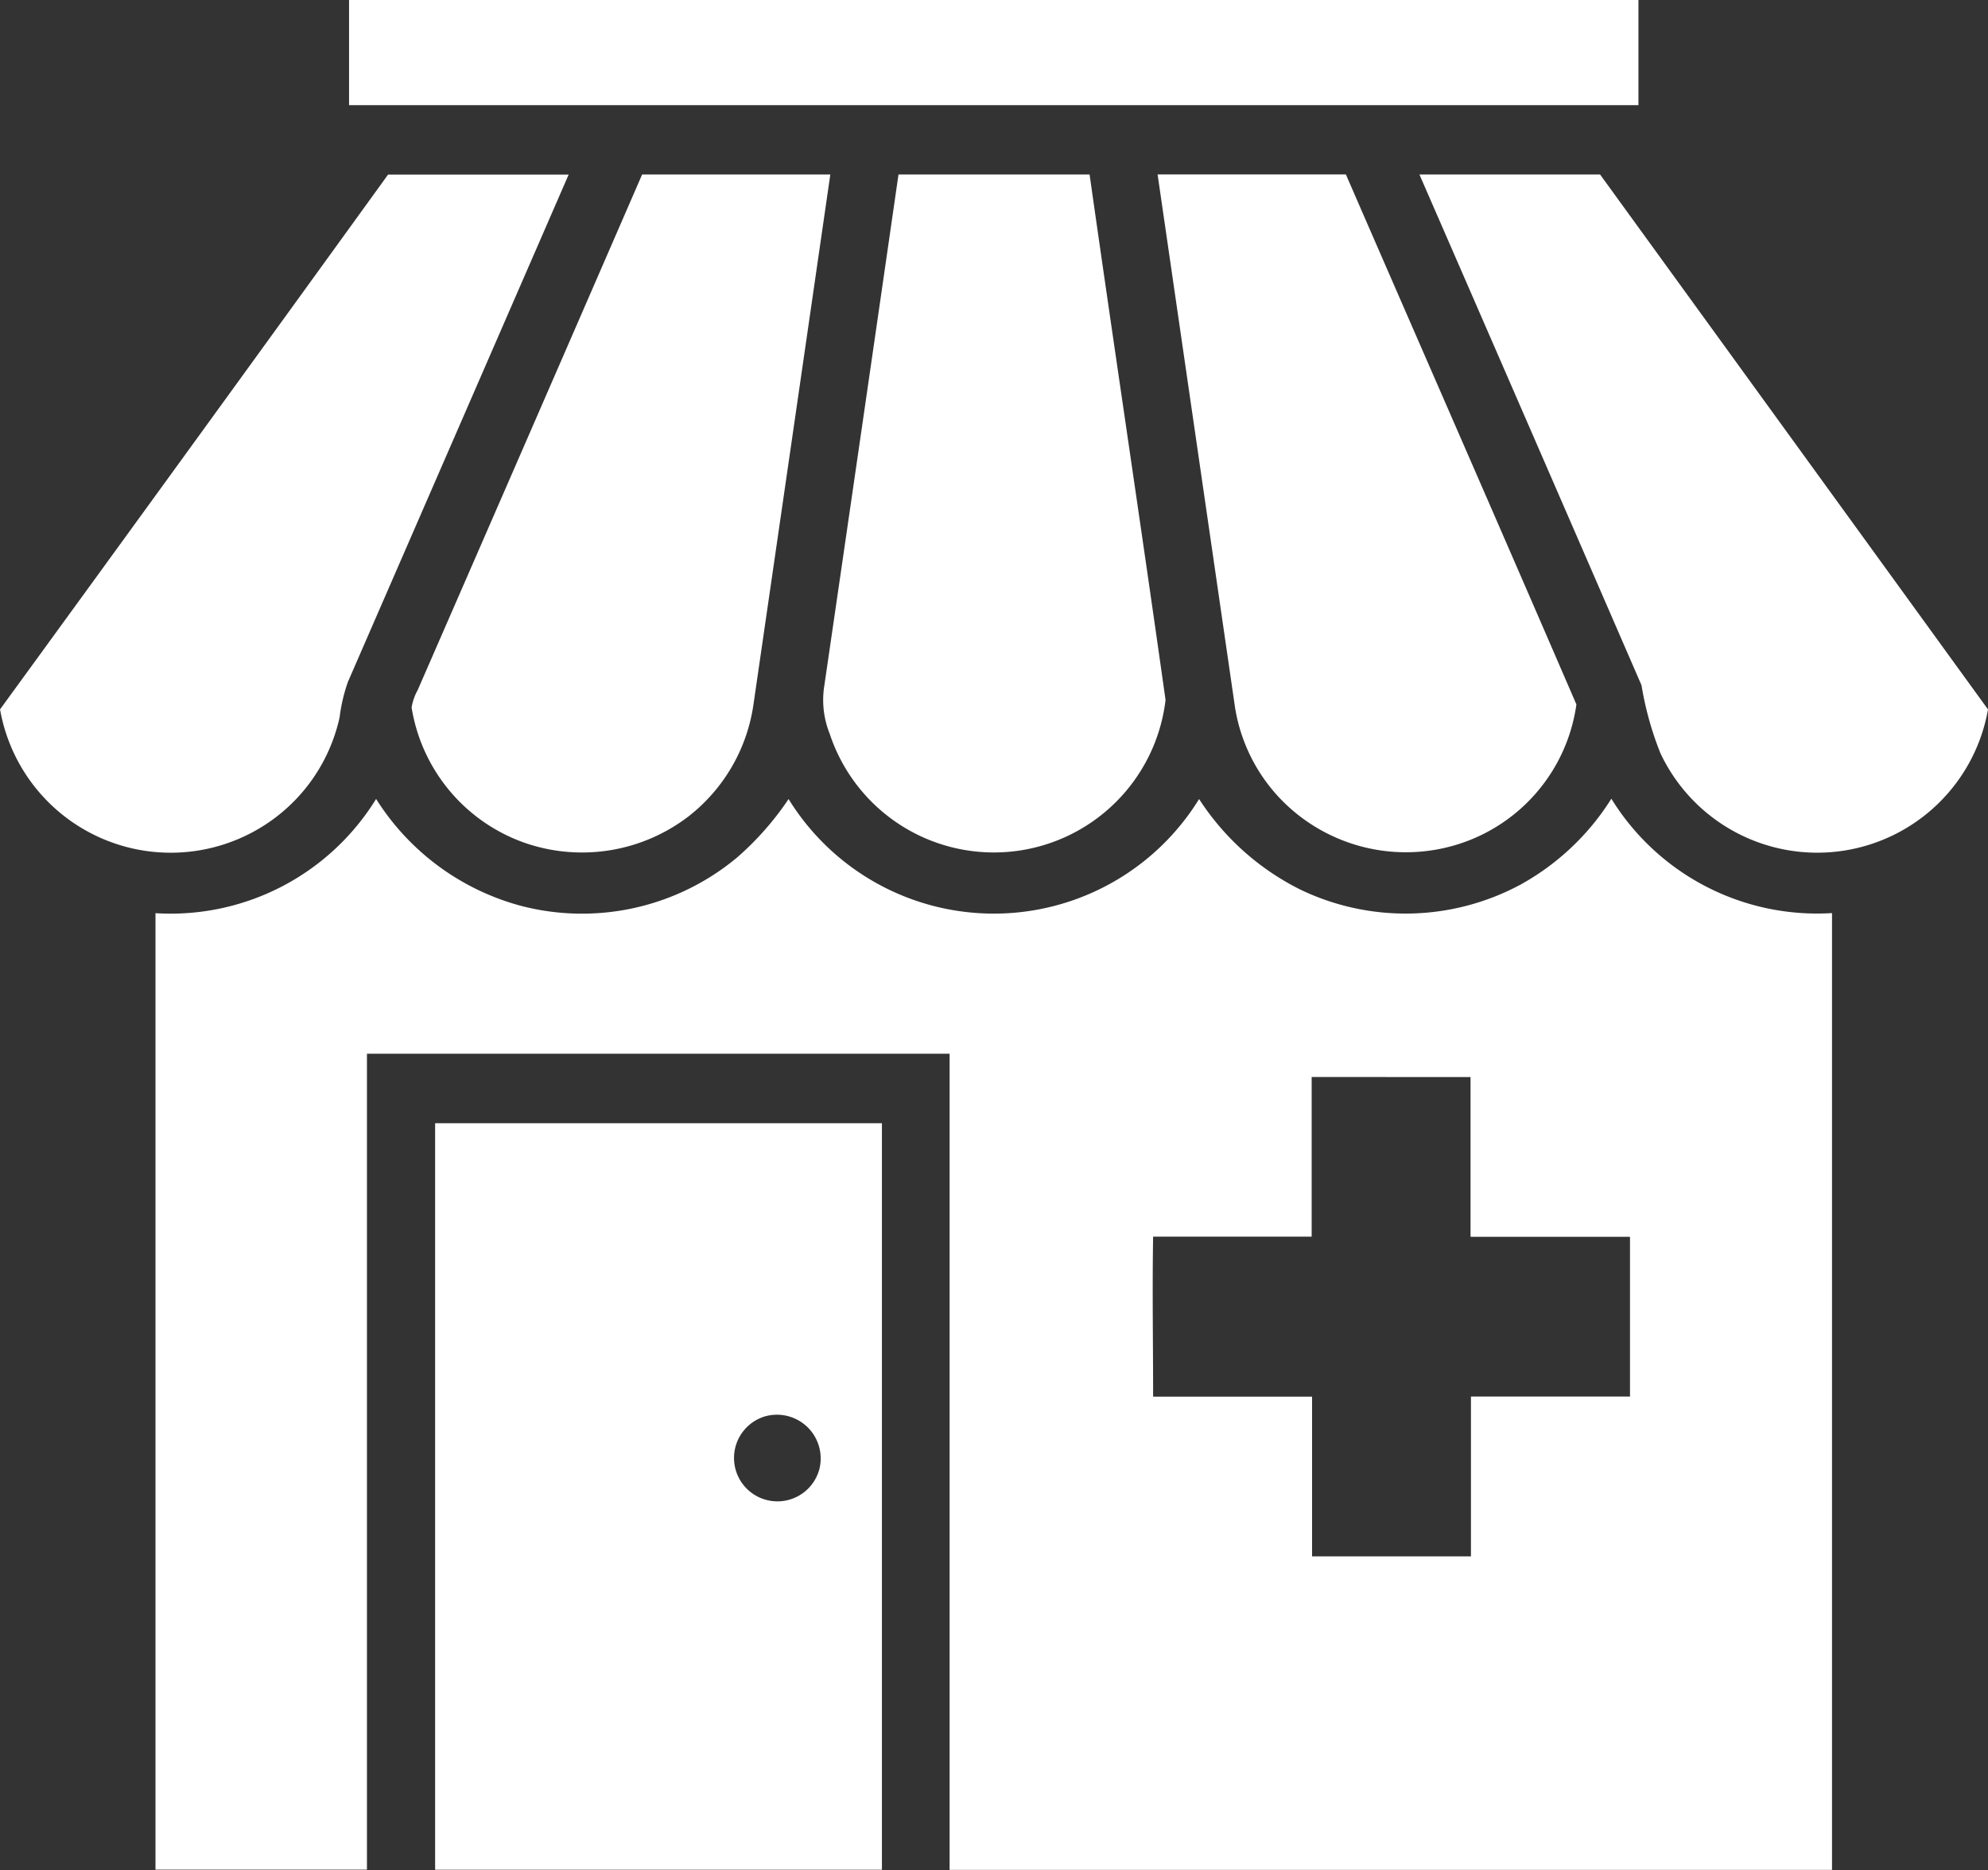 <svg id="active_retailer" xmlns="http://www.w3.org/2000/svg" width="24" height="22.58" viewBox="0 0 24 22.58">
  <rect x="0" y="0" width="24" height="22.58" fill="#333333" stroke="none"/>
  <g id="_000000ff" data-name="#000000ff" transform="translate(0 0)">
    <path id="Path_10275" data-name="Path 10275" d="M112.4,48.266h15.566q0,.635,0,1.27H112.4C112.4,49.113,112.4,48.689,112.4,48.266Z" transform="translate(-108.186 -48.266)" fill="#fff"/>
    <path id="Path_10276" data-name="Path 10276" d="M35.2,93.321q2.348-3.225,4.685-6.458h2.18q-1.332,3.063-2.665,6.126a2.025,2.025,0,0,0-.1.427,2.079,2.079,0,0,1-1.075,1.4,2.092,2.092,0,0,1-3.025-1.5Z" transform="translate(-35.2 -84.755)" fill="#fff"/>
    <path id="Path_10277" data-name="Path 10277" d="M126.823,93.09q1.357-3.111,2.709-6.224c.757,0,1.515,0,2.272,0q-.463,3.2-.928,6.4a2.088,2.088,0,0,1-.782,1.349,2.112,2.112,0,0,1-1.955.329,2.082,2.082,0,0,1-1.39-1.643A.66.66,0,0,1,126.823,93.09Z" transform="translate(-121.78 -84.759)" fill="#fff"/>
    <path id="Path_10278" data-name="Path 10278" d="M218.144,93.029q.45-3.084.895-6.169h2.307c.3,2.115.619,4.229.917,6.345a2.087,2.087,0,0,1-4.054.409A1.093,1.093,0,0,1,218.144,93.029Z" transform="translate(-208.192 -84.753)" fill="#fff"/>
    <path id="Path_10279" data-name="Path 10279" d="M292.64,86.85q1.137,0,2.273,0c.928,2.135,1.862,4.267,2.783,6.4a2.071,2.071,0,0,1-1.759,1.763,2.1,2.1,0,0,1-1.81-.619,2.067,2.067,0,0,1-.552-1.107Q293.108,90.071,292.64,86.85Z" transform="translate(-278.665 -84.744)" fill="#fff"/>
    <path id="Path_10280" data-name="Path 10280" d="M351.05,86.86h2.181q2.342,3.229,4.683,6.459a2.093,2.093,0,0,1-3.955.528,3.916,3.916,0,0,1-.228-.82Q352.393,89.943,351.05,86.86Z" transform="translate(-333.914 -84.753)" fill="#fff"/>
    <path id="Path_10281" data-name="Path 10281" d="M72.234,226.8a2.978,2.978,0,0,0,1.751,1.292,2.923,2.923,0,0,0,2.607-.584,3.565,3.565,0,0,0,.622-.706,2.911,2.911,0,0,0,4.956,0,3.1,3.1,0,0,0,1.222,1.093,2.929,2.929,0,0,0,2.655-.058,3.014,3.014,0,0,0,1.1-1.039,2.918,2.918,0,0,0,2.664,1.381q0,5.776,0,11.553H79.158q0-4.927,0-9.855H72.124q0,4.926,0,9.852H69.571q0-5.775,0-11.549a2.913,2.913,0,0,0,2.664-1.38m11.294,3.358q0,.964,0,1.928c-.638,0-1.276,0-1.914,0-.011.644,0,1.288,0,1.932.64,0,1.279,0,1.919,0q0,.964,0,1.928h1.918c0-.643,0-1.286,0-1.929h1.92v-1.929H85.447c0-.643,0-1.286,0-1.929Z" transform="translate(-67.694 -217.154)" fill="#fff"/>
    <path id="Path_10282" data-name="Path 10282" d="M131.959,298.533h5.395q0,4.507,0,9.014h-5.394q0-4.507,0-9.014m3.955,3.549a.524.524,0,1,0,.684.627A.528.528,0,0,0,135.914,302.082Z" transform="translate(-126.707 -284.971)" fill="#fff"/>
  </g>
</svg>
